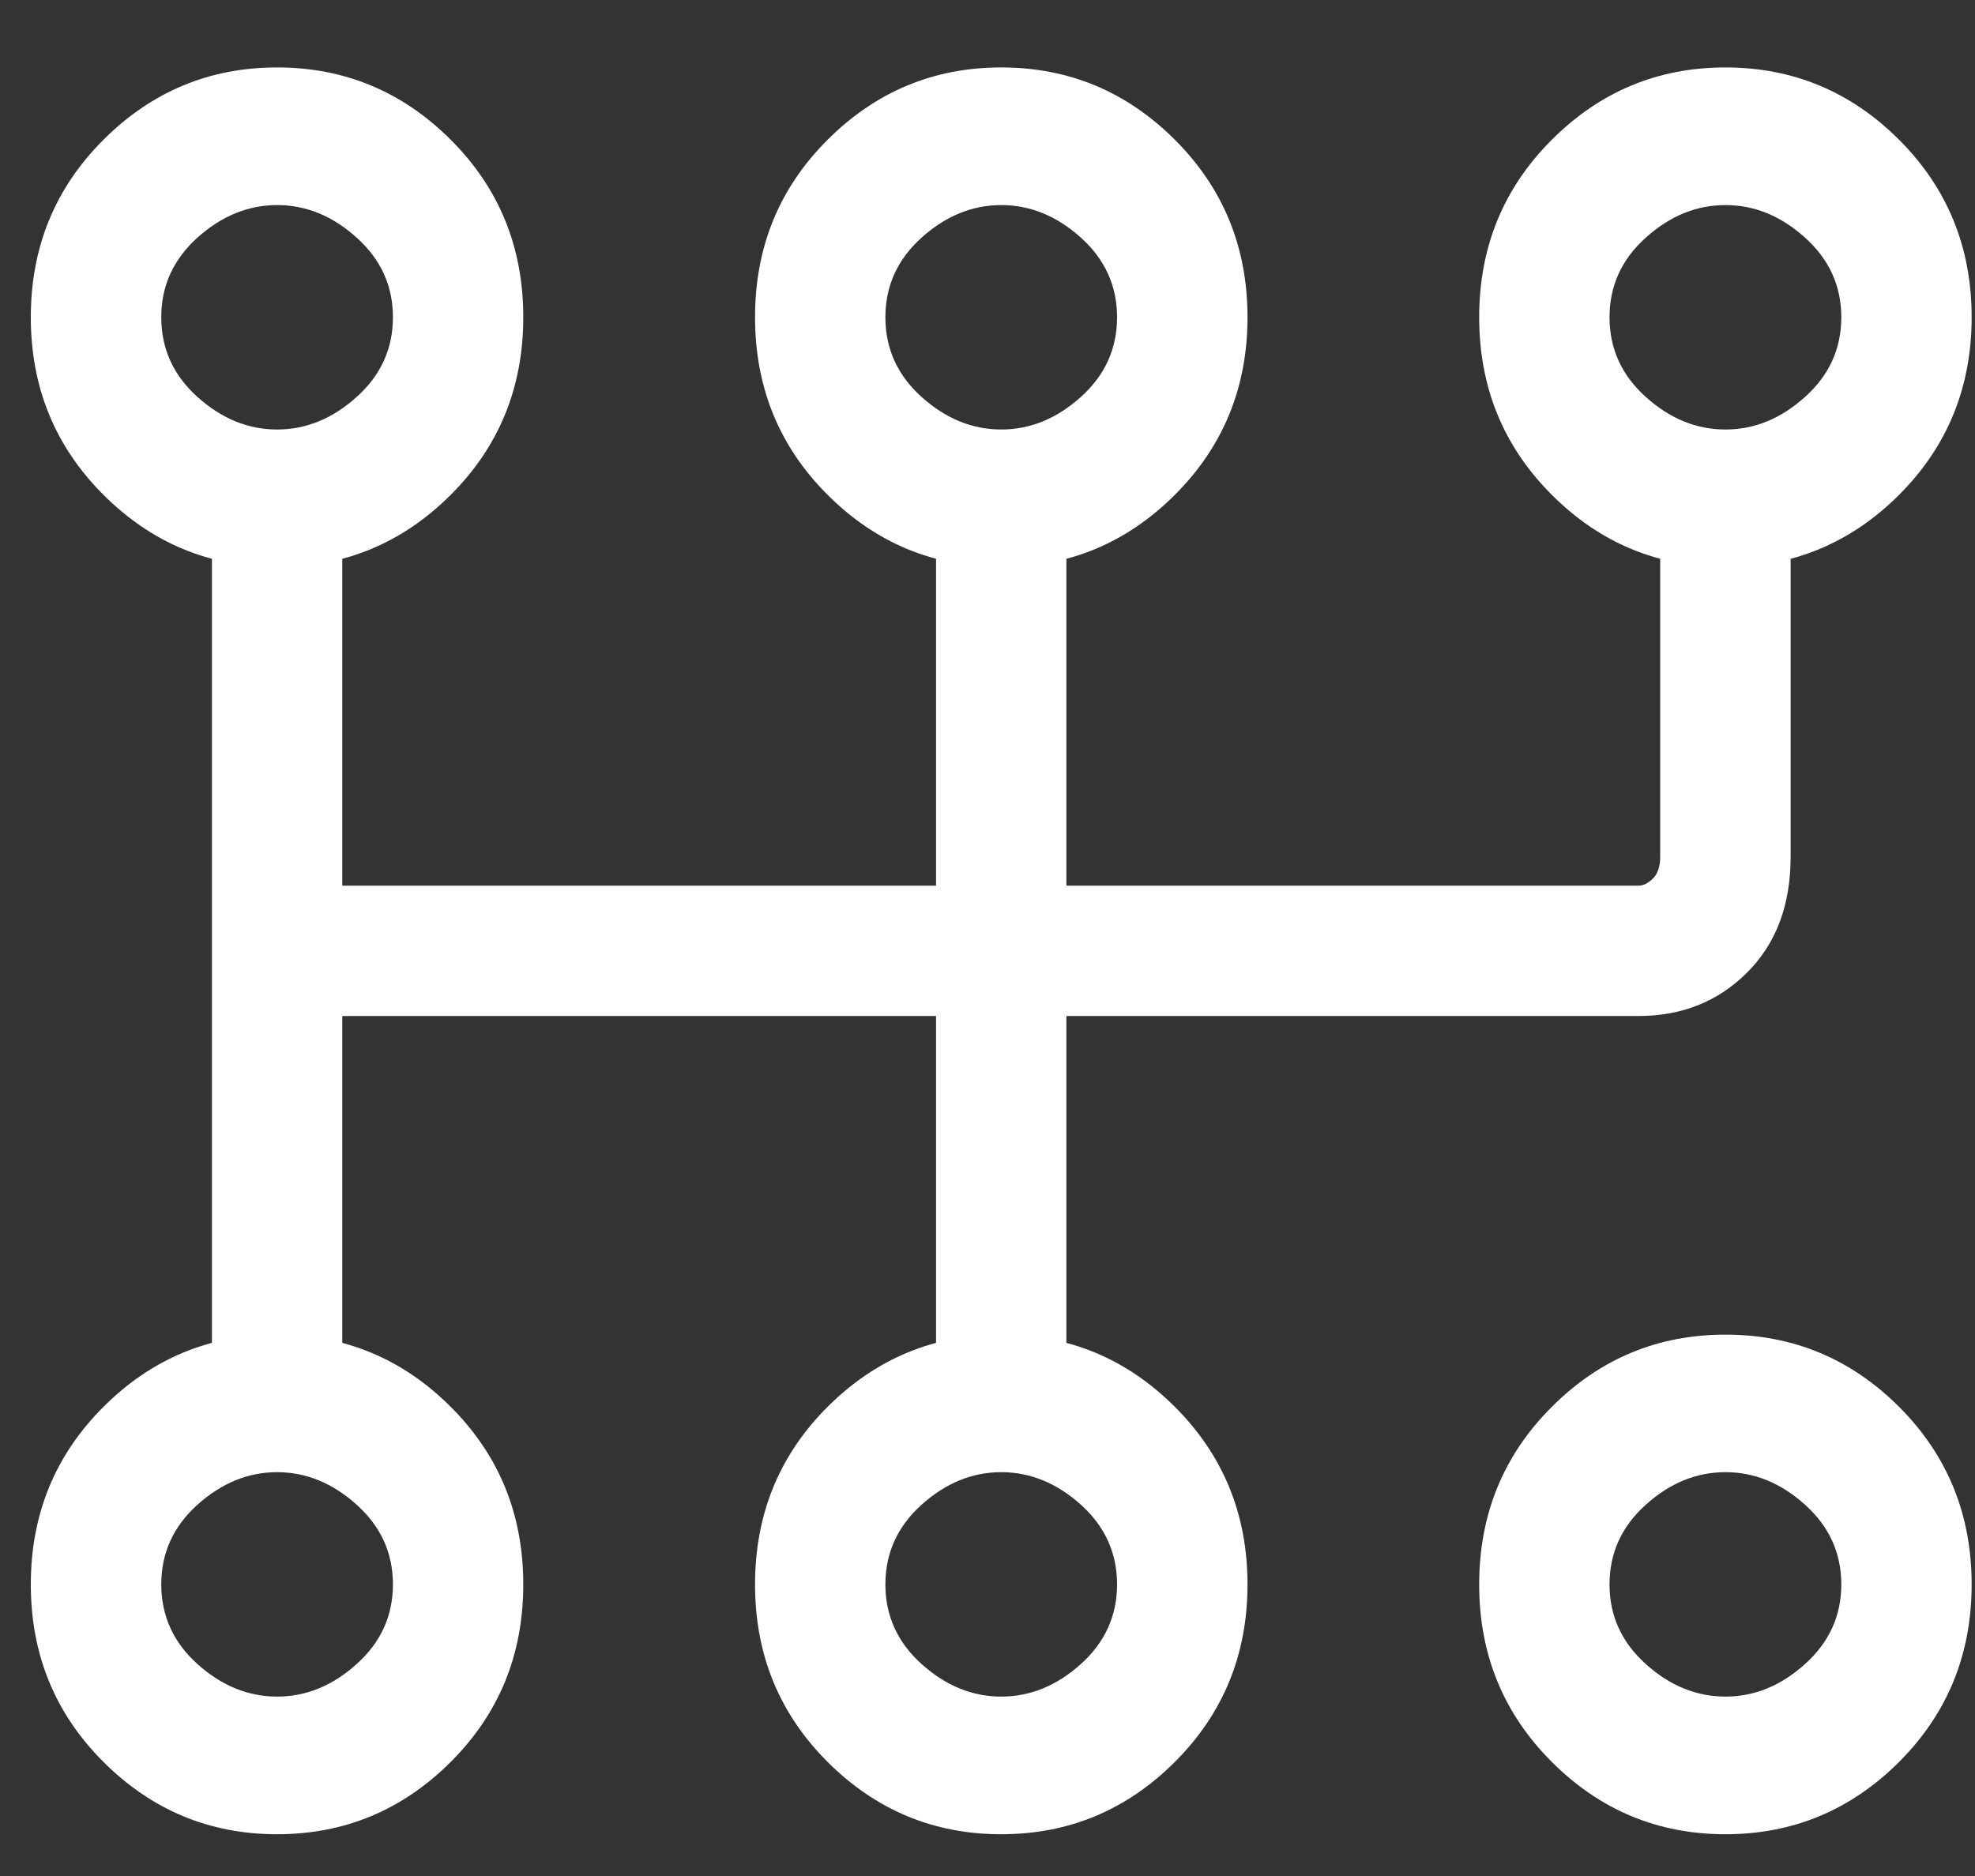 <svg width="20" height="19" viewBox="0 0 20 19" fill="none" xmlns="http://www.w3.org/2000/svg">
<rect x="0" y="0" width="20" height="19" fill="#333333" stroke="none"/>
<path d="M2.806 0.683C2.121 0.683 1.535 0.928 1.046 1.417C0.557 1.906 0.312 2.504 0.312 3.213C0.312 3.922 0.557 4.521 1.046 5.01C1.535 5.499 2.121 5.743 2.806 5.743C3.49 5.743 4.077 5.499 4.566 5.01C5.055 4.521 5.299 3.922 5.299 3.213C5.299 2.504 5.055 1.906 4.566 1.417C4.077 0.928 3.49 0.683 2.806 0.683ZM2.806 2.077C3.099 2.077 3.368 2.187 3.612 2.407C3.857 2.627 3.979 2.896 3.979 3.213C3.979 3.531 3.857 3.8 3.612 4.02C3.368 4.24 3.099 4.35 2.806 4.35C2.513 4.35 2.244 4.24 1.999 4.02C1.755 3.8 1.633 3.531 1.633 3.213C1.633 2.896 1.755 2.627 1.999 2.407C2.244 2.187 2.513 2.077 2.806 2.077ZM2.806 13.517C2.121 13.517 1.535 13.761 1.046 14.25C0.557 14.739 0.312 15.338 0.312 16.047C0.312 16.756 0.557 17.354 1.046 17.843C1.535 18.332 2.121 18.577 2.806 18.577C3.49 18.577 4.077 18.332 4.566 17.843C5.055 17.354 5.299 16.756 5.299 16.047C5.299 15.338 5.055 14.739 4.566 14.25C4.077 13.761 3.49 13.517 2.806 13.517ZM2.806 14.91C3.099 14.91 3.368 15.02 3.612 15.24C3.857 15.46 3.979 15.729 3.979 16.047C3.979 16.364 3.857 16.633 3.612 16.853C3.368 17.073 3.099 17.183 2.806 17.183C2.513 17.183 2.244 17.073 1.999 16.853C1.755 16.633 1.633 16.364 1.633 16.047C1.633 15.729 1.755 15.46 1.999 15.24C2.244 15.02 2.513 14.91 2.806 14.91ZM10.139 0.683C9.455 0.683 8.868 0.928 8.379 1.417C7.89 1.906 7.646 2.504 7.646 3.213C7.646 3.922 7.89 4.521 8.379 5.01C8.868 5.499 9.455 5.743 10.139 5.743C10.824 5.743 11.41 5.499 11.899 5.01C12.388 4.521 12.633 3.922 12.633 3.213C12.633 2.504 12.388 1.906 11.899 1.417C11.41 0.928 10.824 0.683 10.139 0.683ZM10.139 2.077C10.432 2.077 10.701 2.187 10.946 2.407C11.19 2.627 11.312 2.896 11.312 3.213C11.312 3.531 11.19 3.8 10.946 4.02C10.701 4.24 10.432 4.35 10.139 4.35C9.846 4.35 9.577 4.24 9.332 4.02C9.088 3.8 8.966 3.531 8.966 3.213C8.966 2.896 9.088 2.627 9.332 2.407C9.577 2.187 9.846 2.077 10.139 2.077ZM10.139 13.517C9.455 13.517 8.868 13.761 8.379 14.25C7.89 14.739 7.646 15.338 7.646 16.047C7.646 16.756 7.89 17.354 8.379 17.843C8.868 18.332 9.455 18.577 10.139 18.577C10.824 18.577 11.41 18.332 11.899 17.843C12.388 17.354 12.633 16.756 12.633 16.047C12.633 15.338 12.388 14.739 11.899 14.25C11.41 13.761 10.824 13.517 10.139 13.517ZM10.139 14.91C10.432 14.91 10.701 15.02 10.946 15.24C11.19 15.46 11.312 15.729 11.312 16.047C11.312 16.364 11.19 16.633 10.946 16.853C10.701 17.073 10.432 17.183 10.139 17.183C9.846 17.183 9.577 17.073 9.332 16.853C9.088 16.633 8.966 16.364 8.966 16.047C8.966 15.729 9.088 15.46 9.332 15.24C9.577 15.02 9.846 14.91 10.139 14.91ZM17.473 0.683C16.788 0.683 16.201 0.928 15.713 1.417C15.224 1.906 14.979 2.504 14.979 3.213C14.979 3.922 15.224 4.521 15.713 5.01C16.201 5.499 16.788 5.743 17.473 5.743C18.157 5.743 18.744 5.499 19.233 5.01C19.721 4.521 19.966 3.922 19.966 3.213C19.966 2.504 19.721 1.906 19.233 1.417C18.744 0.928 18.157 0.683 17.473 0.683ZM17.473 2.077C17.766 2.077 18.035 2.187 18.279 2.407C18.524 2.627 18.646 2.896 18.646 3.213C18.646 3.531 18.524 3.8 18.279 4.02C18.035 4.24 17.766 4.35 17.473 4.35C17.179 4.35 16.91 4.24 16.666 4.02C16.421 3.8 16.299 3.531 16.299 3.213C16.299 2.896 16.421 2.627 16.666 2.407C16.91 2.187 17.179 2.077 17.473 2.077ZM17.473 13.517C16.788 13.517 16.201 13.761 15.713 14.25C15.224 14.739 14.979 15.338 14.979 16.047C14.979 16.756 15.224 17.354 15.713 17.843C16.201 18.332 16.788 18.577 17.473 18.577C18.157 18.577 18.744 18.332 19.233 17.843C19.721 17.354 19.966 16.756 19.966 16.047C19.966 15.338 19.721 14.739 19.233 14.25C18.744 13.761 18.157 13.517 17.473 13.517ZM17.473 14.91C17.766 14.91 18.035 15.02 18.279 15.24C18.524 15.46 18.646 15.729 18.646 16.047C18.646 16.364 18.524 16.633 18.279 16.853C18.035 17.073 17.766 17.183 17.473 17.183C17.179 17.183 16.91 17.073 16.666 16.853C16.421 16.633 16.299 16.364 16.299 16.047C16.299 15.729 16.421 15.46 16.666 15.24C16.91 15.02 17.179 14.91 17.473 14.91ZM2.146 5.01V14.177C2.146 14.372 2.207 14.543 2.329 14.69C2.451 14.837 2.61 14.91 2.806 14.91C3.001 14.91 3.16 14.837 3.283 14.69C3.405 14.543 3.466 14.397 3.466 14.25V5.01C3.466 4.863 3.405 4.717 3.283 4.57C3.16 4.423 3.001 4.35 2.806 4.35C2.61 4.35 2.451 4.423 2.329 4.57C2.207 4.717 2.146 4.863 2.146 5.01ZM9.479 5.01V14.177C9.479 14.372 9.54 14.543 9.662 14.69C9.785 14.837 9.944 14.91 10.139 14.91C10.335 14.91 10.494 14.837 10.616 14.69C10.738 14.543 10.799 14.397 10.799 14.25V5.01C10.799 4.863 10.738 4.717 10.616 4.57C10.494 4.423 10.335 4.35 10.139 4.35C9.944 4.35 9.785 4.423 9.662 4.57C9.54 4.717 9.479 4.863 9.479 5.01ZM16.812 5.01V8.677C16.812 8.774 16.788 8.848 16.739 8.897C16.69 8.946 16.641 8.97 16.593 8.97H2.806C2.61 8.97 2.451 9.031 2.329 9.153C2.207 9.276 2.146 9.434 2.146 9.63C2.146 9.826 2.207 9.984 2.329 10.107C2.451 10.229 2.61 10.29 2.806 10.29H16.593C17.032 10.29 17.399 10.143 17.692 9.85C17.986 9.557 18.133 9.166 18.133 8.677V5.083C18.133 4.888 18.071 4.717 17.949 4.57C17.827 4.423 17.668 4.35 17.473 4.35C17.277 4.35 17.118 4.423 16.996 4.57C16.874 4.717 16.812 4.863 16.812 5.01Z" fill="white"/>
</svg>
